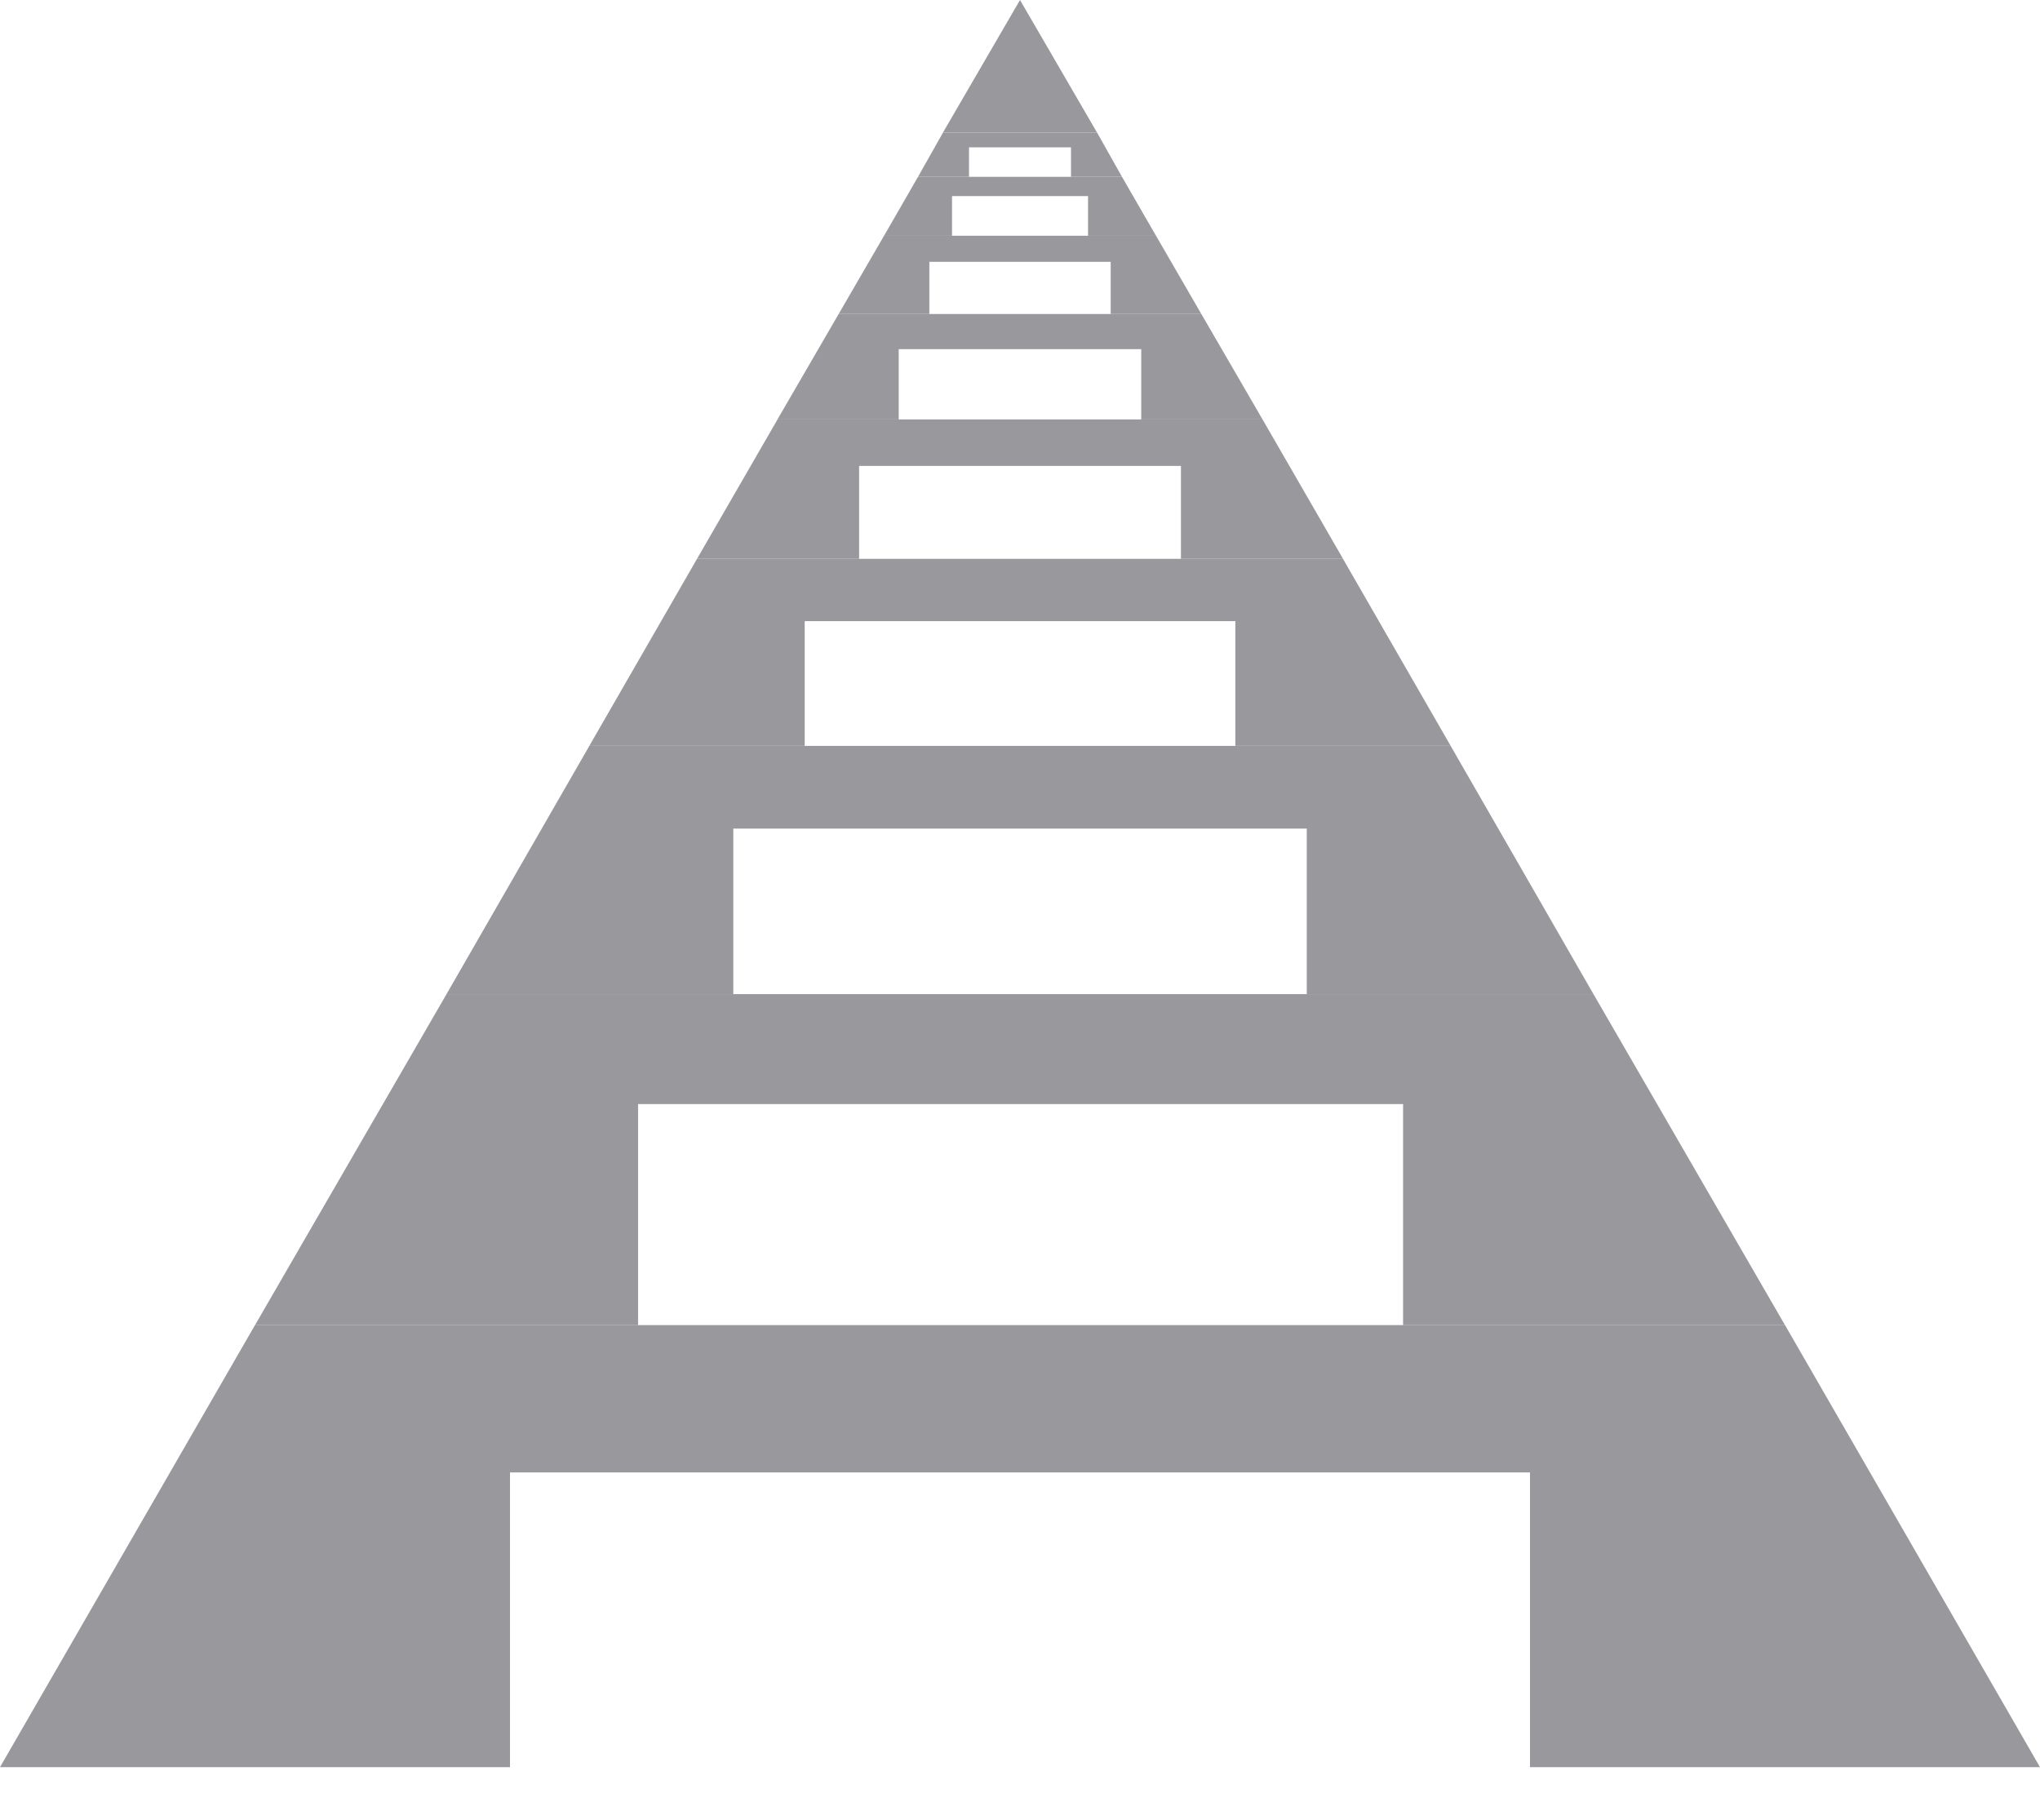 <svg width="37" height="33" viewBox="0 0 37 33" fill="none" xmlns="http://www.w3.org/2000/svg">
<path d="M37 32.046L32.375 24.029H4.625L0 32.046H9.25V26.701H27.75V32.046H37Z" fill="#99999D"/>
<path d="M32.375 24.03L28.901 18.027H8.099L4.625 24.03H11.573V20.021H25.448V24.03H32.375Z" fill="#99999D"/>
<path d="M28.901 18.027L26.311 13.526H10.689L8.099 18.027H13.3V15.026H23.701V18.027H28.901Z" fill="#99999D"/>
<path d="M26.311 13.525L24.358 10.134H12.642L10.689 13.525H14.595V11.264H22.406V13.525H26.311Z" fill="#99999D"/>
<path d="M24.359 10.134L22.899 7.606H14.102L12.642 10.134H15.582V8.449H21.419V10.134H24.359Z" fill="#99999D"/>
<path d="M22.899 7.606L21.789 5.694H15.211L14.101 7.606H16.3V6.331H20.699V7.606H22.899Z" fill="#99999D"/>
<path d="M21.789 5.694L20.967 4.275H16.034L15.211 5.694H16.856V4.748H20.145V5.694H21.789Z" fill="#99999D"/>
<path d="M20.967 4.276L20.35 3.207H16.65L16.034 4.276H17.267V3.556H19.734V4.276H20.967Z" fill="#99999D"/>
<path d="M20.35 3.207L19.898 2.405H17.103L16.65 3.207H17.575V2.672H19.425V3.207H20.35Z" fill="#99999D"/>
<path d="M19.898 2.405L18.5 0L17.102 2.405H19.898Z" fill="#99999D"/>
</svg>
